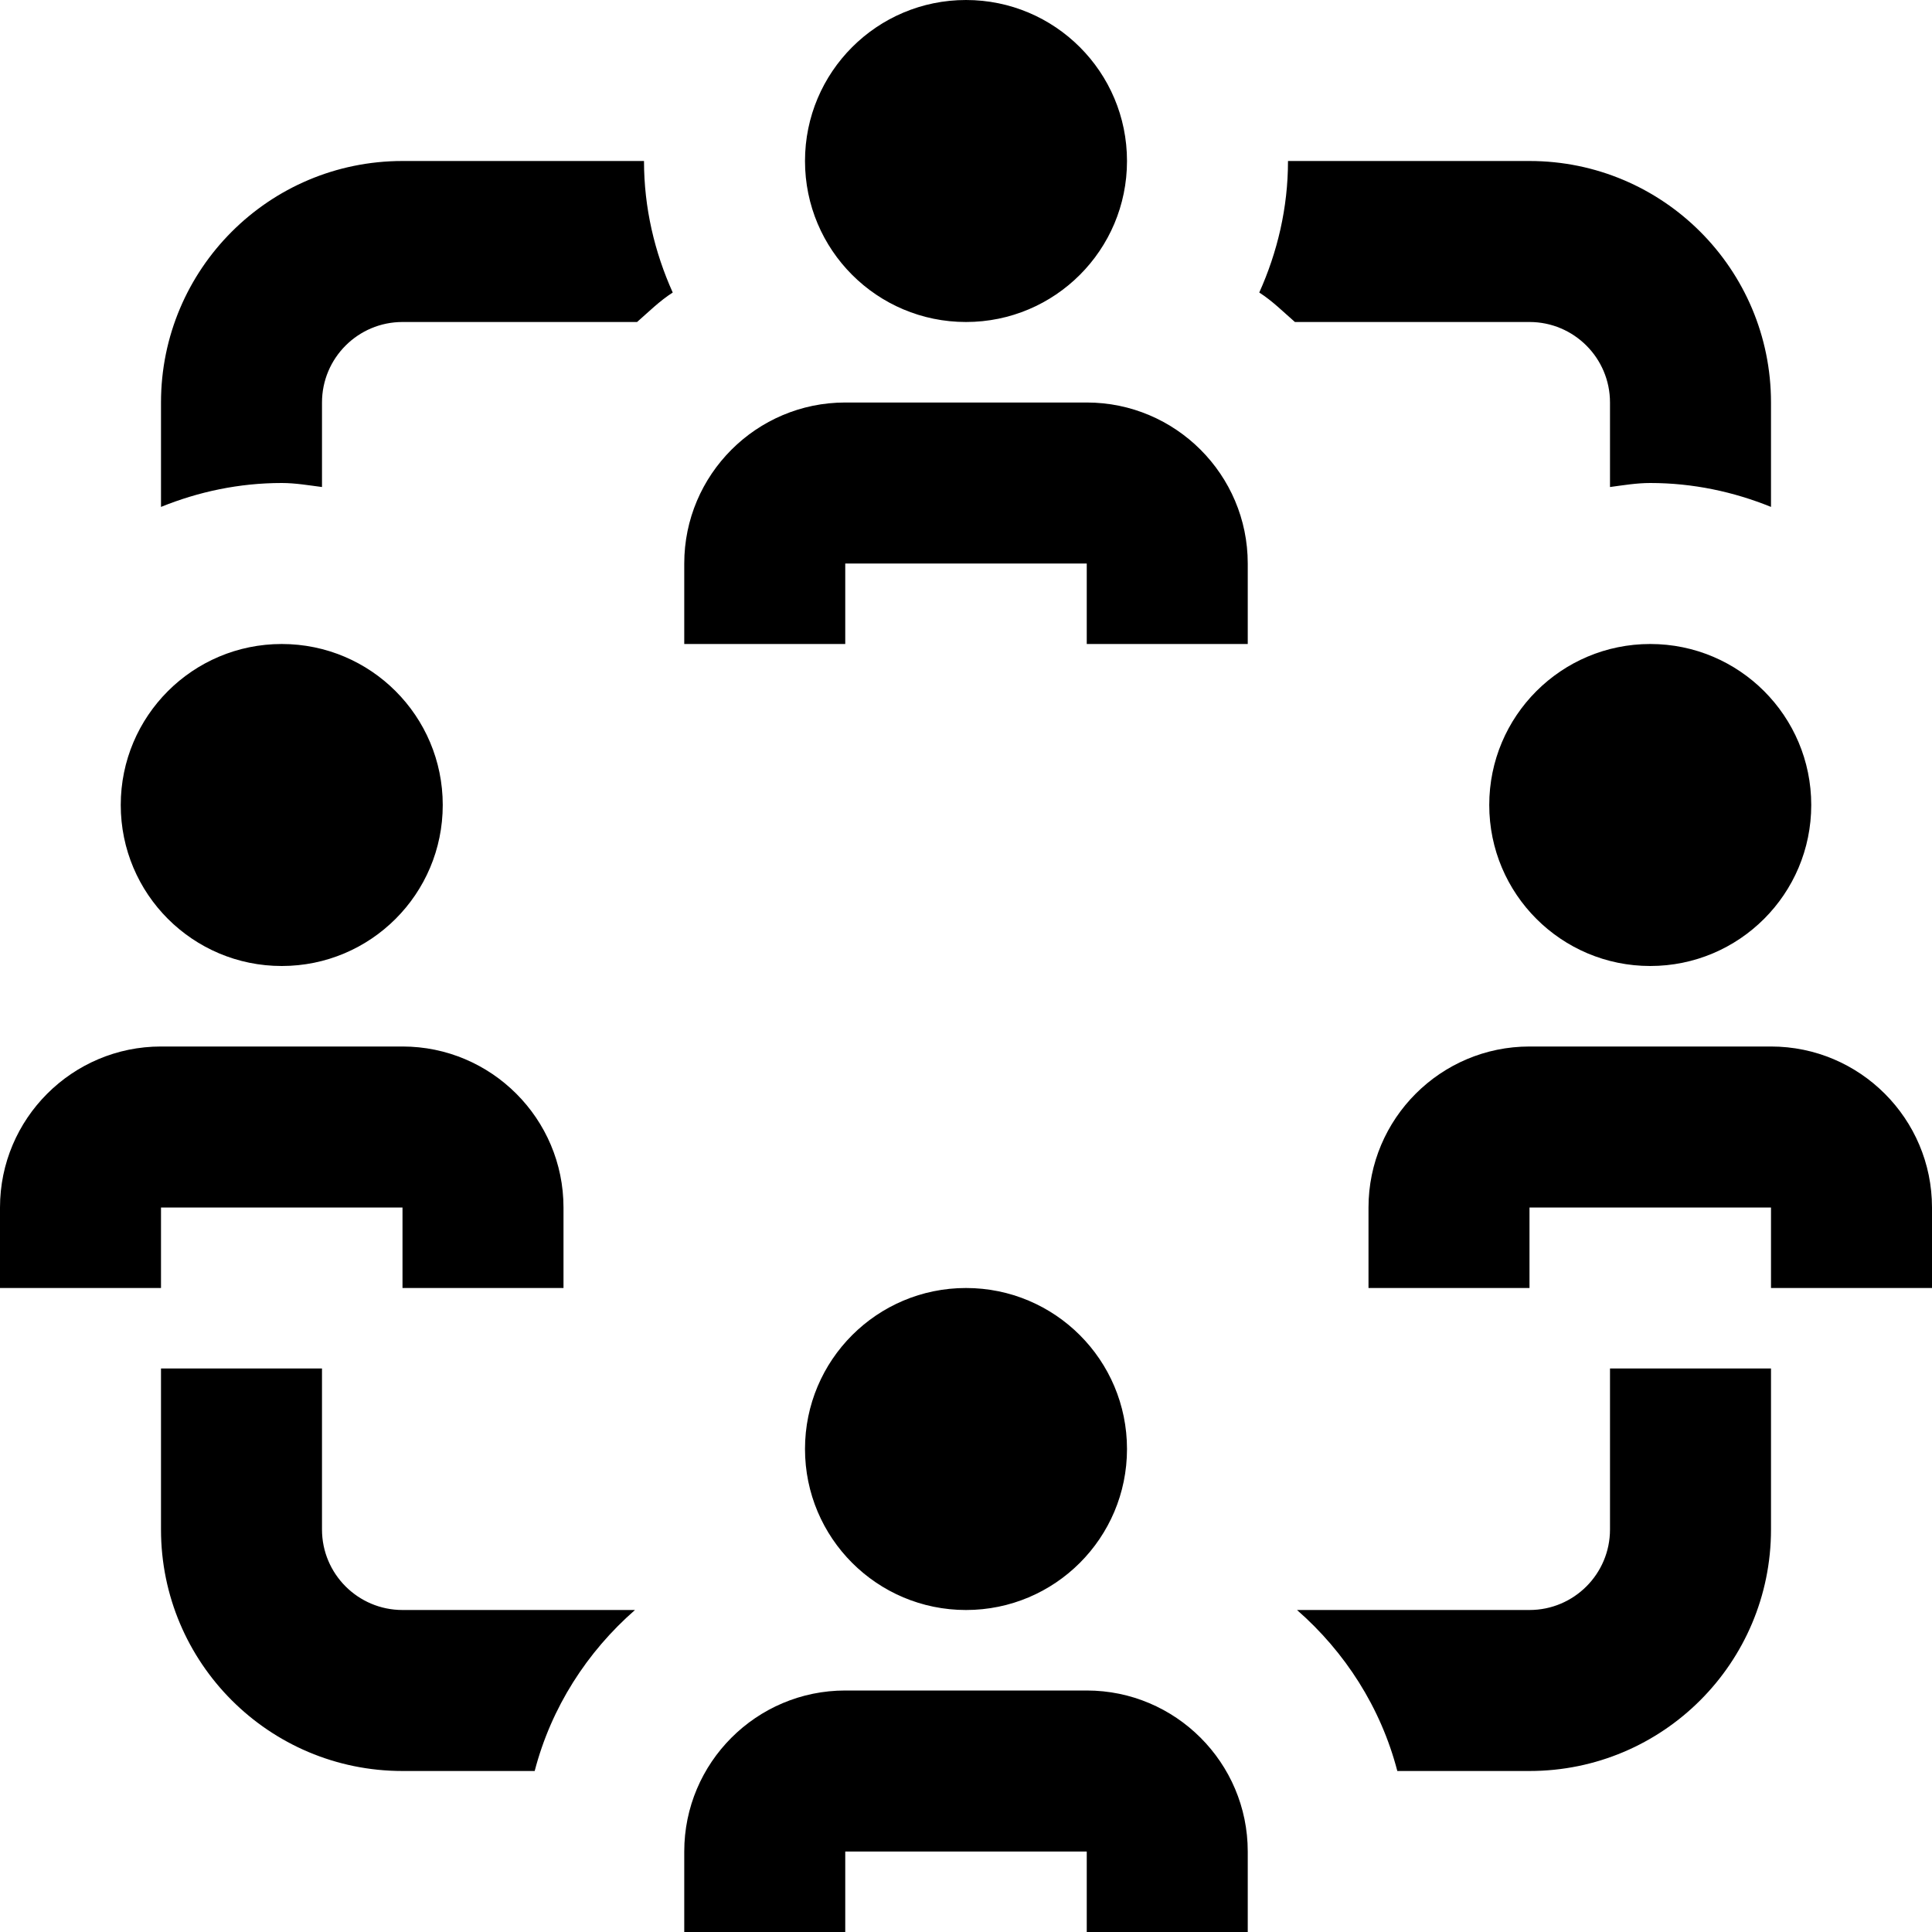<?xml version="1.0" encoding="UTF-8"?>
<svg xmlns="http://www.w3.org/2000/svg" id="Layer_1" data-name="Layer 1" viewBox="0 0 24 24">
  <path d="m5,20h2.888c-.596.521-1.04,1.209-1.246,2h-1.642c-1.657,0-3-1.343-3-3v-2h2v2c0,.552.448,1,1,1Zm0-18c-1.657,0-3,1.343-3,3v1.297c.464-.188.969-.297,1.5-.297.171,0,.335.029.5.05v-1.05c0-.552.448-1,1-1h2.914c.144-.126.28-.262.443-.366-.225-.5-.357-1.051-.357-1.634h-3Zm15,3v1.05c.165-.022.329-.05.5-.05.531,0,1.036.109,1.5.297v-1.297c0-1.657-1.343-3-3-3h-3c0,.583-.132,1.134-.357,1.634.163.104.298.24.443.366h2.914c.552,0,1,.448,1,1Zm0,14c0,.552-.448,1-1,1h-2.888c.596.521,1.04,1.209,1.246,2h1.642c1.657,0,3-1.343,3-3v-2h-2v2ZM12,4c1.105,0,2-.895,2-2s-.895-2-2-2-2,.895-2,2,.895,2,2,2Zm1.5,1h-3c-1.103,0-2,.897-2,2v1h2v-1h3v1h2v-1c0-1.103-.897-2-2-2Zm-1.5,15c1.105,0,2-.895,2-2s-.895-2-2-2-2,.895-2,2,.895,2,2,2Zm1.5,1h-3c-1.103,0-2,.897-2,2v1h2v-1h3v1h2v-1c0-1.103-.897-2-2-2Zm8.5-8h-3c-1.103,0-2,.897-2,2v1h2v-1h3v1h2v-1c0-1.103-.897-2-2-2ZM2,15h3v1h2v-1c0-1.103-.897-2-2-2h-3c-1.103,0-2,.897-2,2v1h2v-1Zm18.5-7c-1.105,0-2,.895-2,2s.895,2,2,2,2-.895,2-2-.895-2-2-2ZM3.5,12c1.105,0,2-.895,2-2s-.895-2-2-2-2,.895-2,2,.895,2,2,2Z"/>
</svg>
